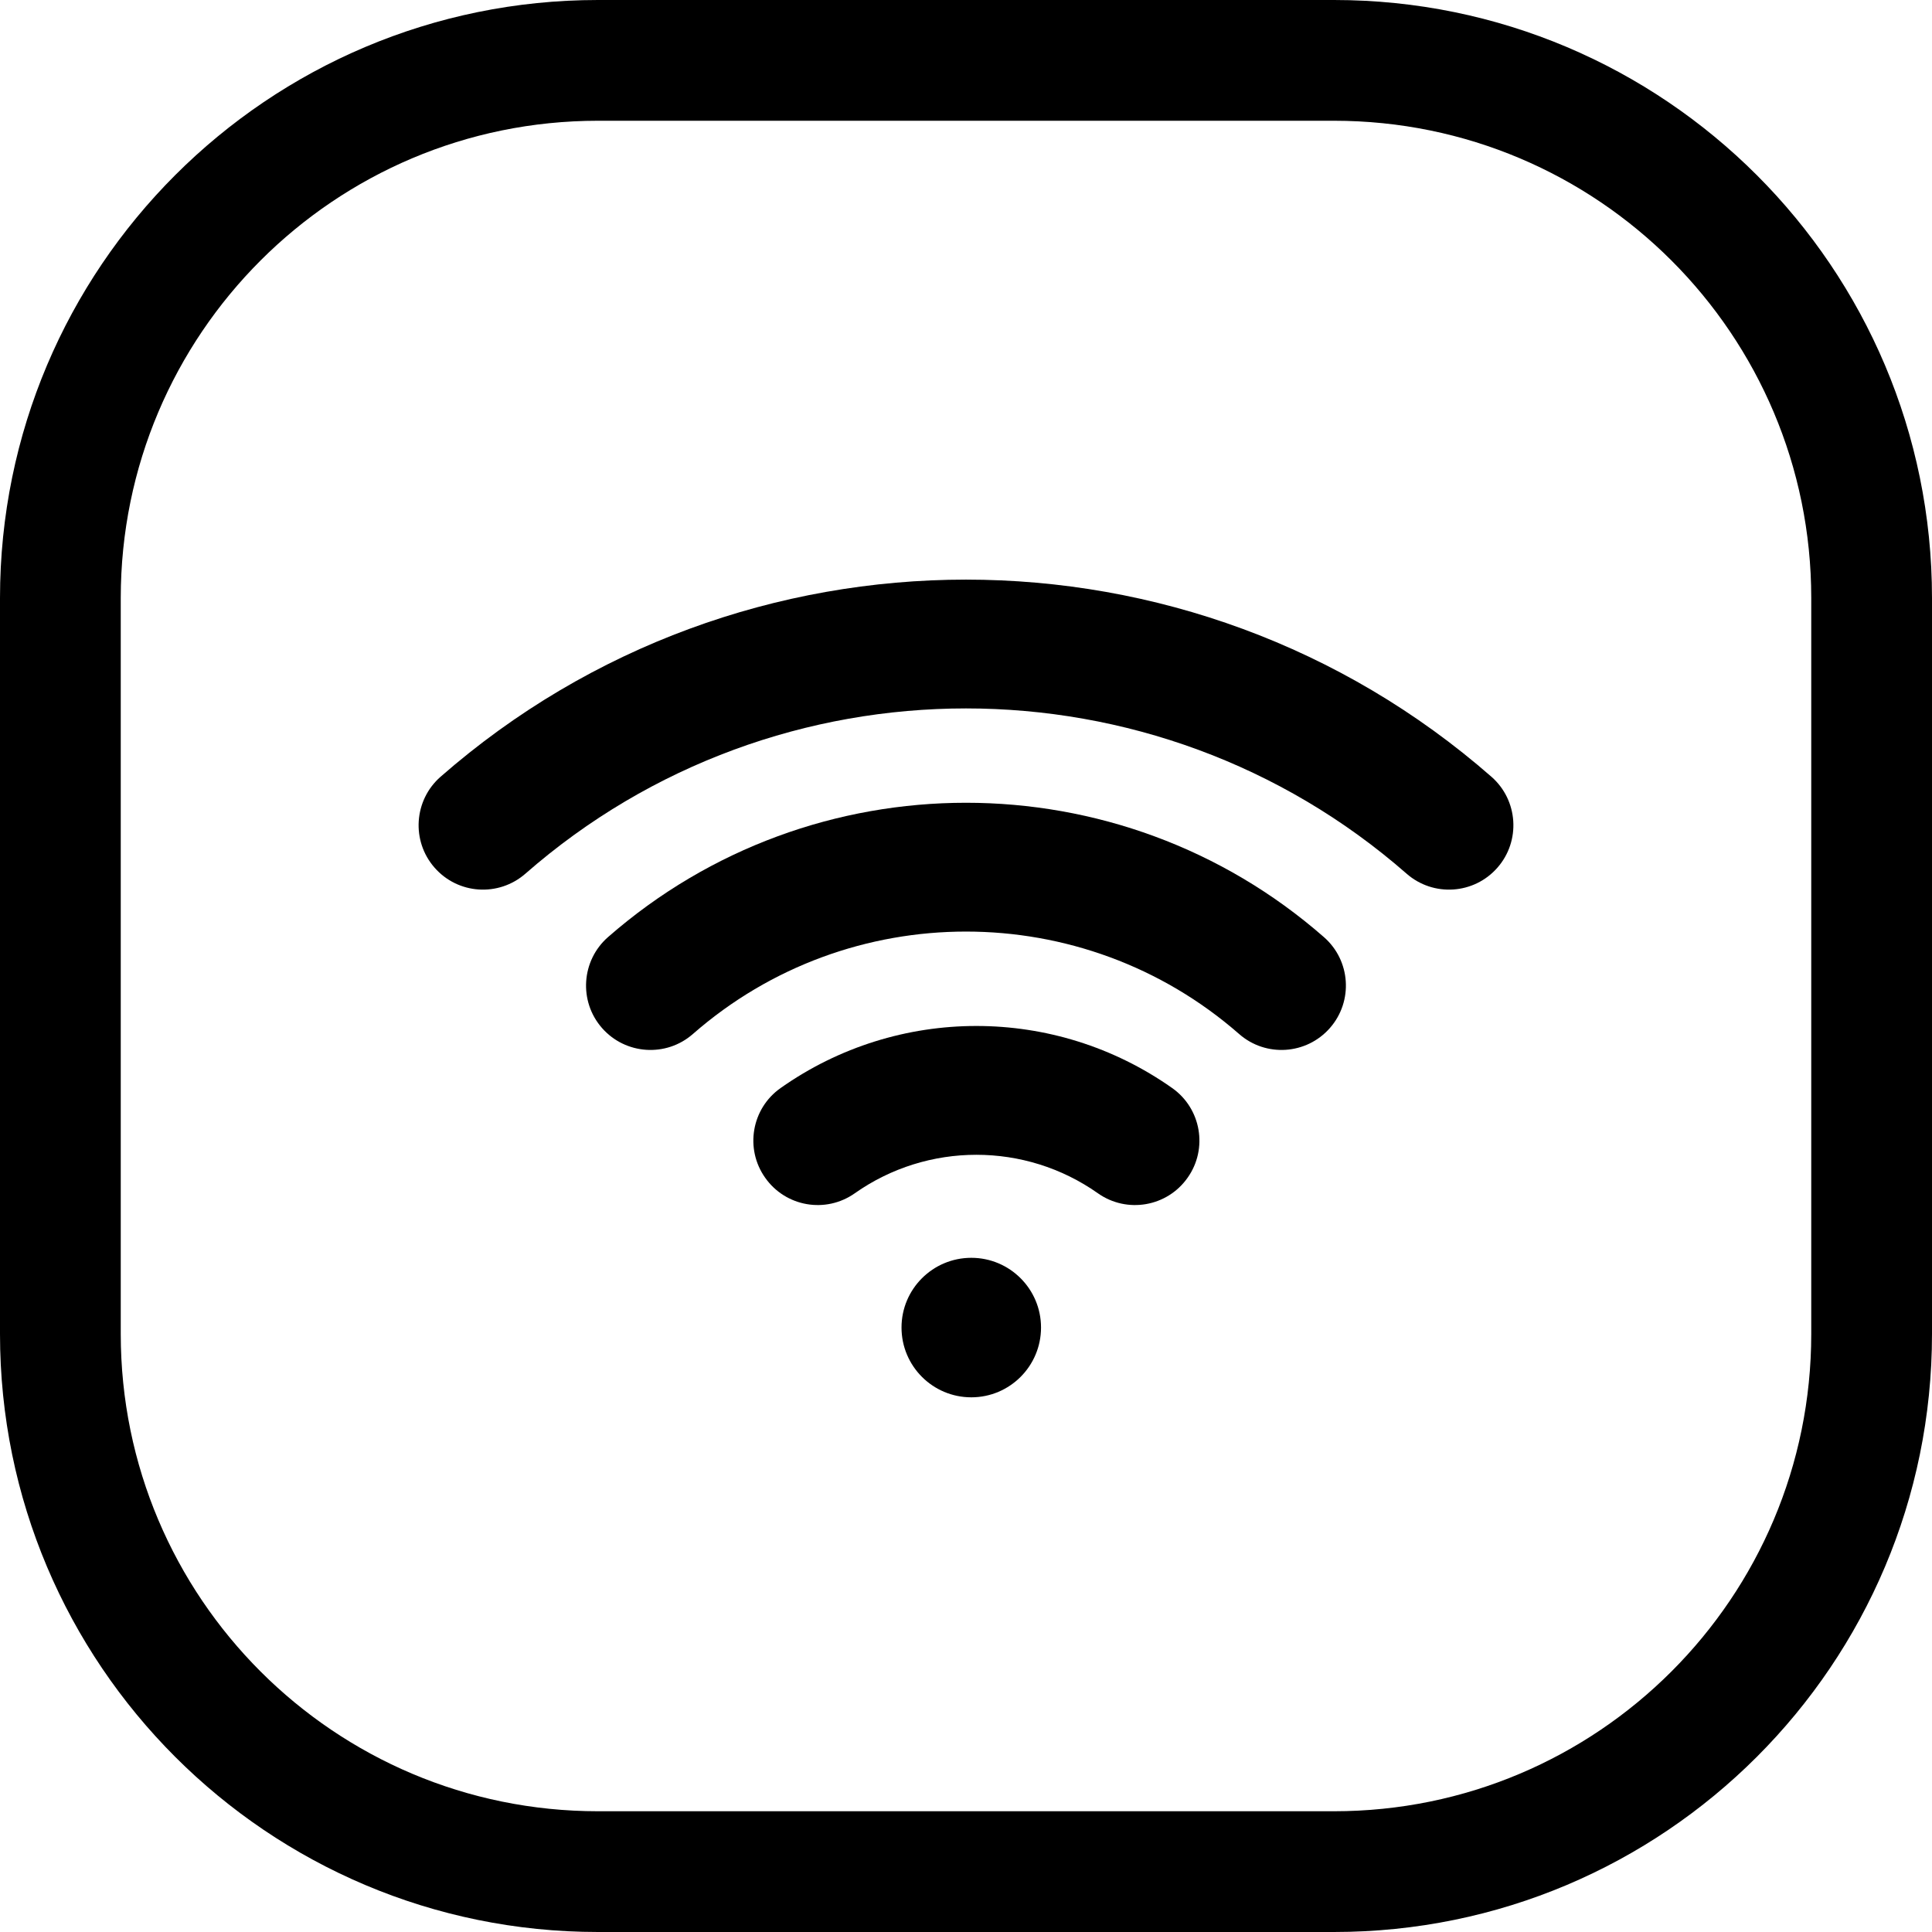 <svg width="24" height="24" viewBox="0 0 24 24" fill="none" xmlns="http://www.w3.org/2000/svg">
<path d="M22.5 16.571C22.5 19.846 19.846 22.5 16.571 22.5H7.429C4.154 22.5 1.5 19.846 1.5 16.571V7.429C1.5 4.154 4.154 1.5 7.429 1.5H16.571C19.846 1.5 22.5 4.154 22.5 7.429V16.571ZM24 7.429C24 3.326 20.674 0 16.571 0H7.429C3.326 0 0 3.326 0 7.429V16.571C0 20.674 3.326 24 7.429 24H16.571C20.674 24 24 20.674 24 16.571V7.429Z" fill="black"/>
<path d="M17.473 10.853C17.805 11.144 18.311 11.111 18.602 10.778C18.893 10.446 18.859 9.94 18.527 9.649C14.796 6.384 9.204 6.384 5.473 9.649C5.141 9.94 5.107 10.446 5.398 10.778C5.689 11.111 6.194 11.144 6.527 10.853C9.654 8.116 14.346 8.116 17.473 10.853Z" fill="black"/>
<path d="M15.393 12.845C15.725 13.136 16.23 13.102 16.521 12.77C16.812 12.438 16.779 11.932 16.446 11.641C13.905 9.416 10.095 9.416 7.553 11.641C7.221 11.932 7.187 12.438 7.478 12.77C7.769 13.102 8.275 13.136 8.607 12.845C10.545 11.148 13.454 11.148 15.393 12.845Z" fill="black"/>
<path d="M13.638 14.823C13.999 15.078 14.499 14.992 14.753 14.63C15.008 14.27 14.922 13.77 14.561 13.516C13.104 12.488 11.154 12.488 9.697 13.516C9.336 13.77 9.25 14.27 9.505 14.63C9.759 14.992 10.258 15.078 10.619 14.823C11.523 14.186 12.735 14.186 13.638 14.823Z" fill="black"/>
<path d="M12.066 17.358C12.544 17.358 12.932 16.97 12.932 16.491C12.932 16.013 12.544 15.625 12.066 15.625C11.587 15.625 11.199 16.013 11.199 16.491C11.199 16.97 11.587 17.358 12.066 17.358Z" fill="black"/>
</svg>
